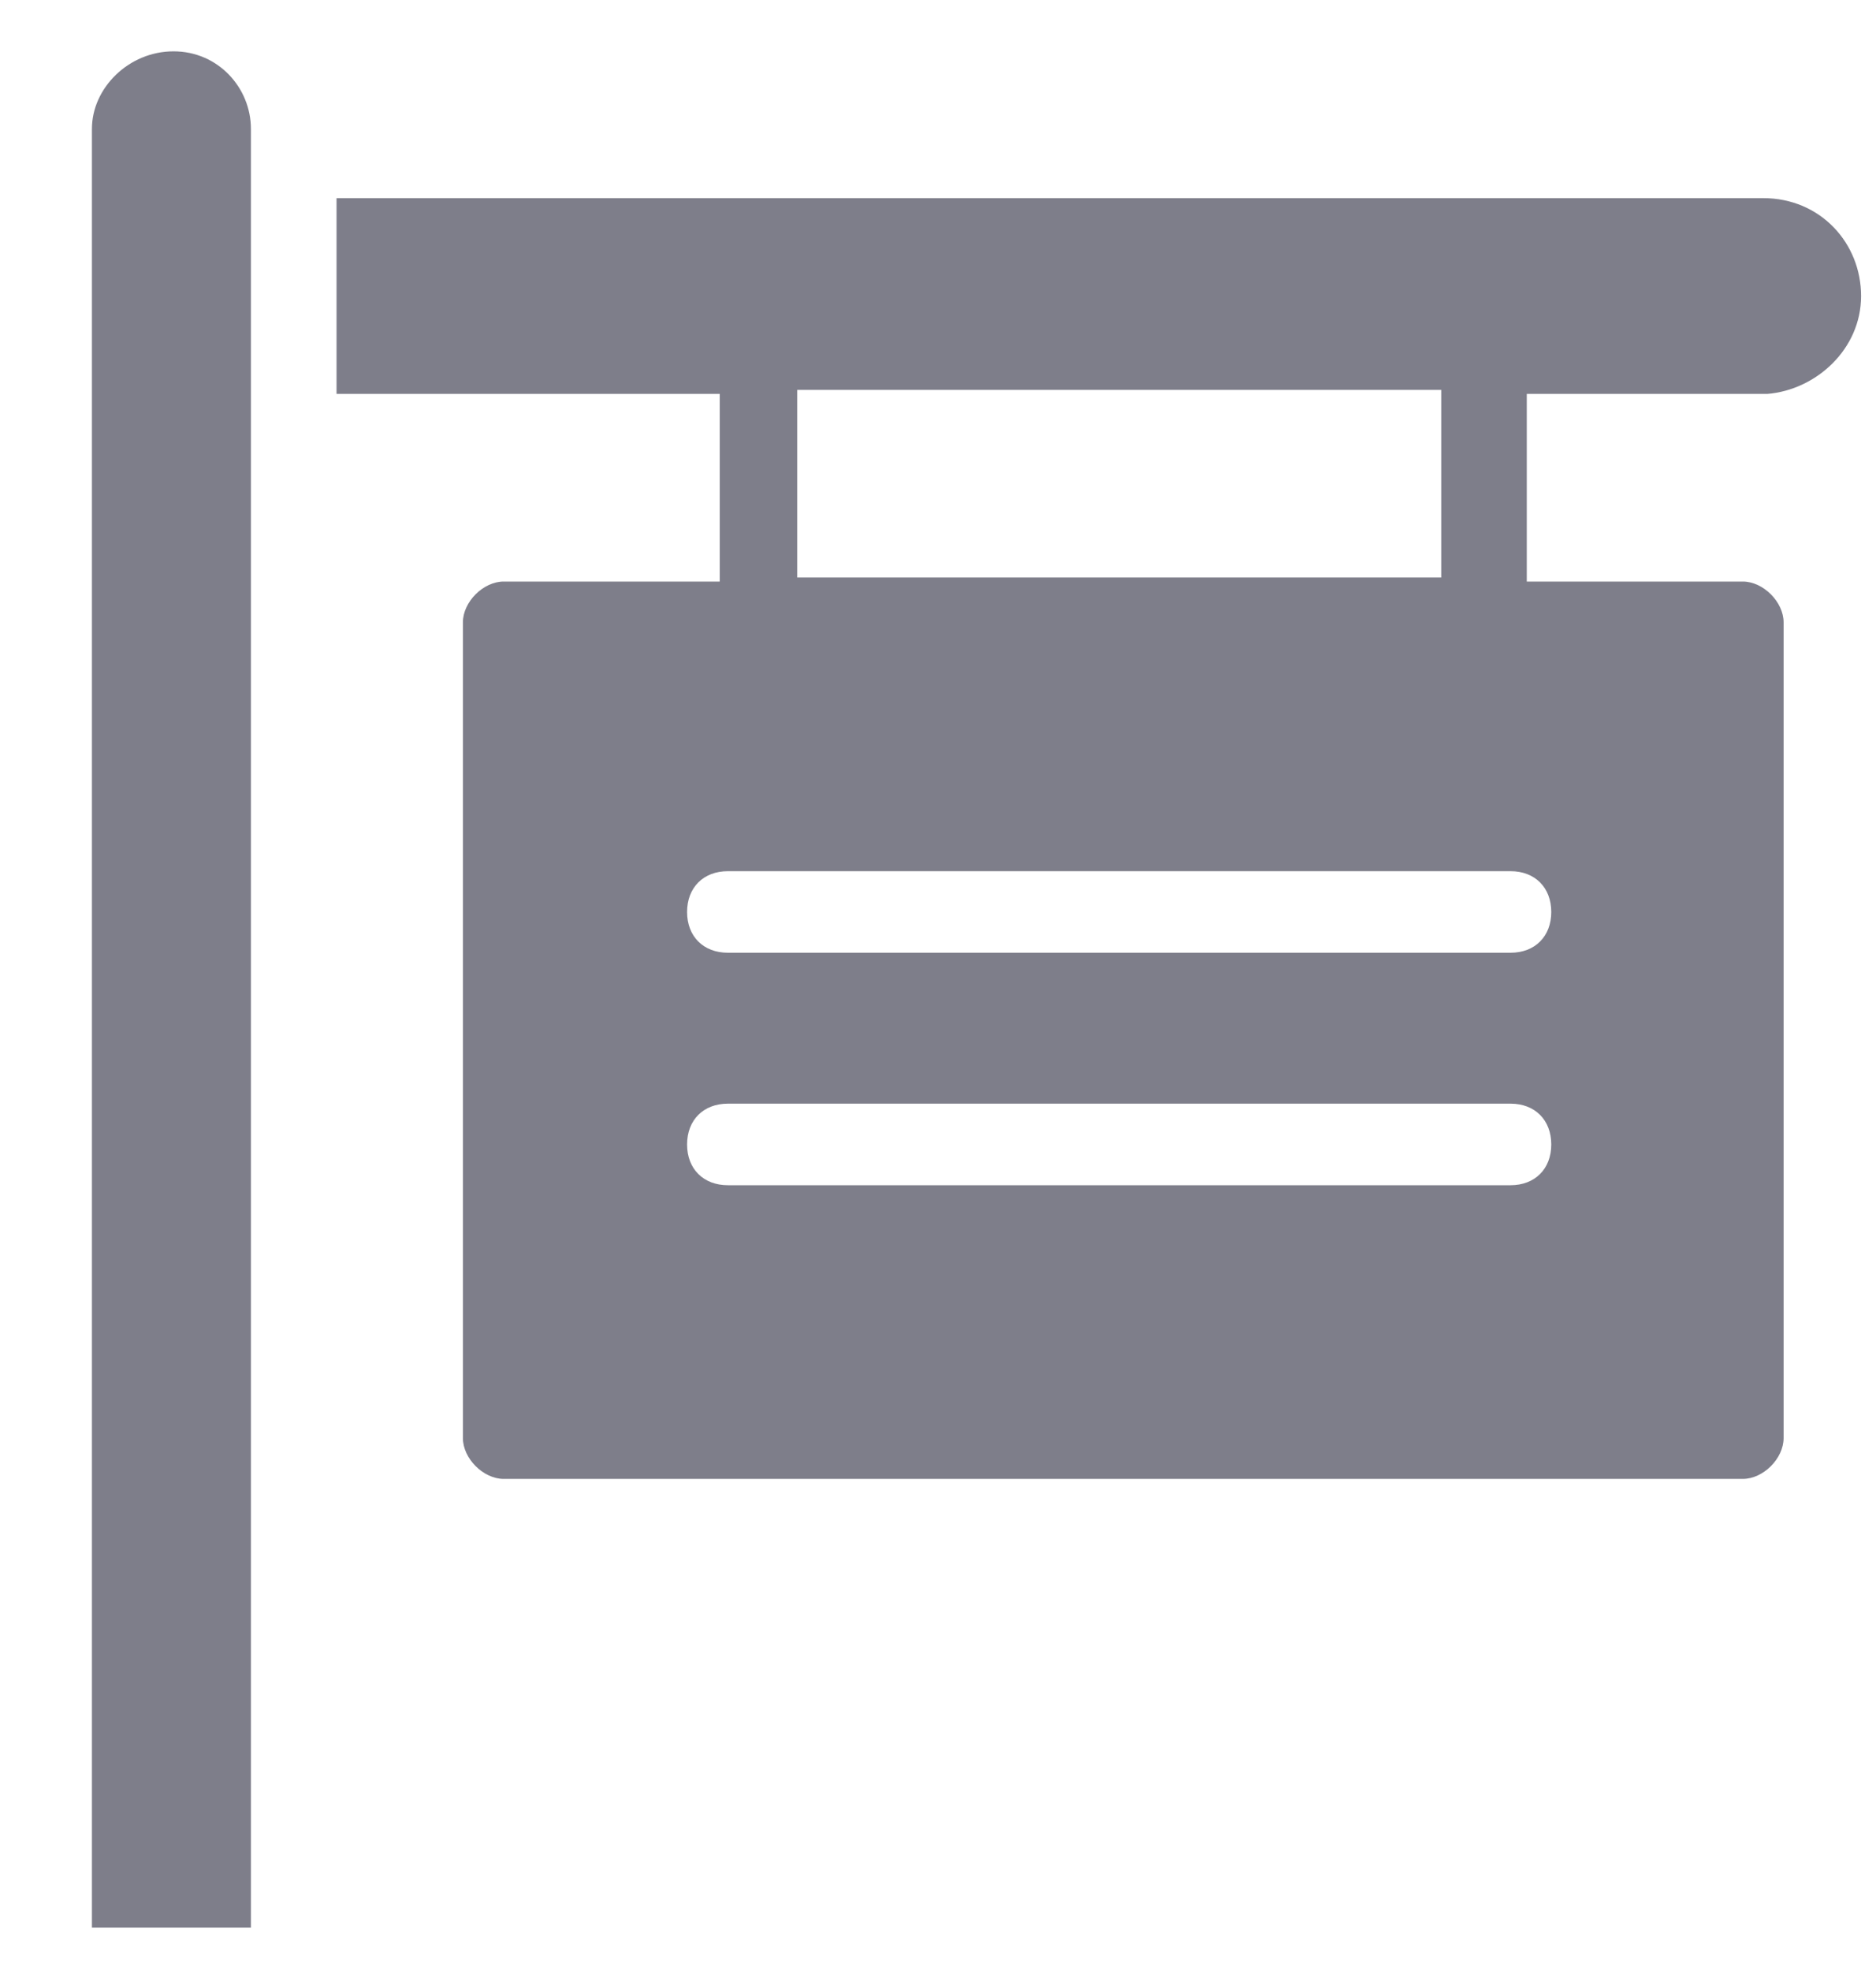<svg width="20" height="21" viewBox="0 0 20 21" fill="none" xmlns="http://www.w3.org/2000/svg">
<path d="M2.675 20.537V1.373C2.675 0.938 2.328 0.547 1.85 0.547C1.372 0.547 0.98 0.938 0.98 1.373V20.537H2.675Z" fill="#7E7E8A"/>
<path d="M19.841 3.154C19.841 2.589 19.406 2.111 18.798 2.111H3.588V4.197H7.673V6.196H5.37C5.152 6.196 4.935 6.413 4.935 6.631V15.322C4.935 15.539 5.152 15.757 5.37 15.757H18.58C18.798 15.757 19.015 15.54 19.015 15.322V6.631C19.015 6.414 18.798 6.196 18.58 6.196H16.277V4.197H18.841C19.363 4.154 19.841 3.719 19.841 3.154L19.841 3.154ZM16.104 12.628H7.76C7.499 12.628 7.325 12.454 7.325 12.194C7.325 11.933 7.499 11.759 7.76 11.759H16.104C16.364 11.759 16.538 11.933 16.538 12.194C16.538 12.454 16.364 12.628 16.104 12.628ZM16.538 9.717C16.538 9.977 16.364 10.151 16.104 10.151H7.76C7.499 10.151 7.325 9.977 7.325 9.717C7.325 9.456 7.499 9.282 7.76 9.282H16.104C16.364 9.282 16.538 9.456 16.538 9.717ZM15.365 4.154V6.153H8.499V4.154H15.365Z" fill="#7E7E8A"/>
</svg>
